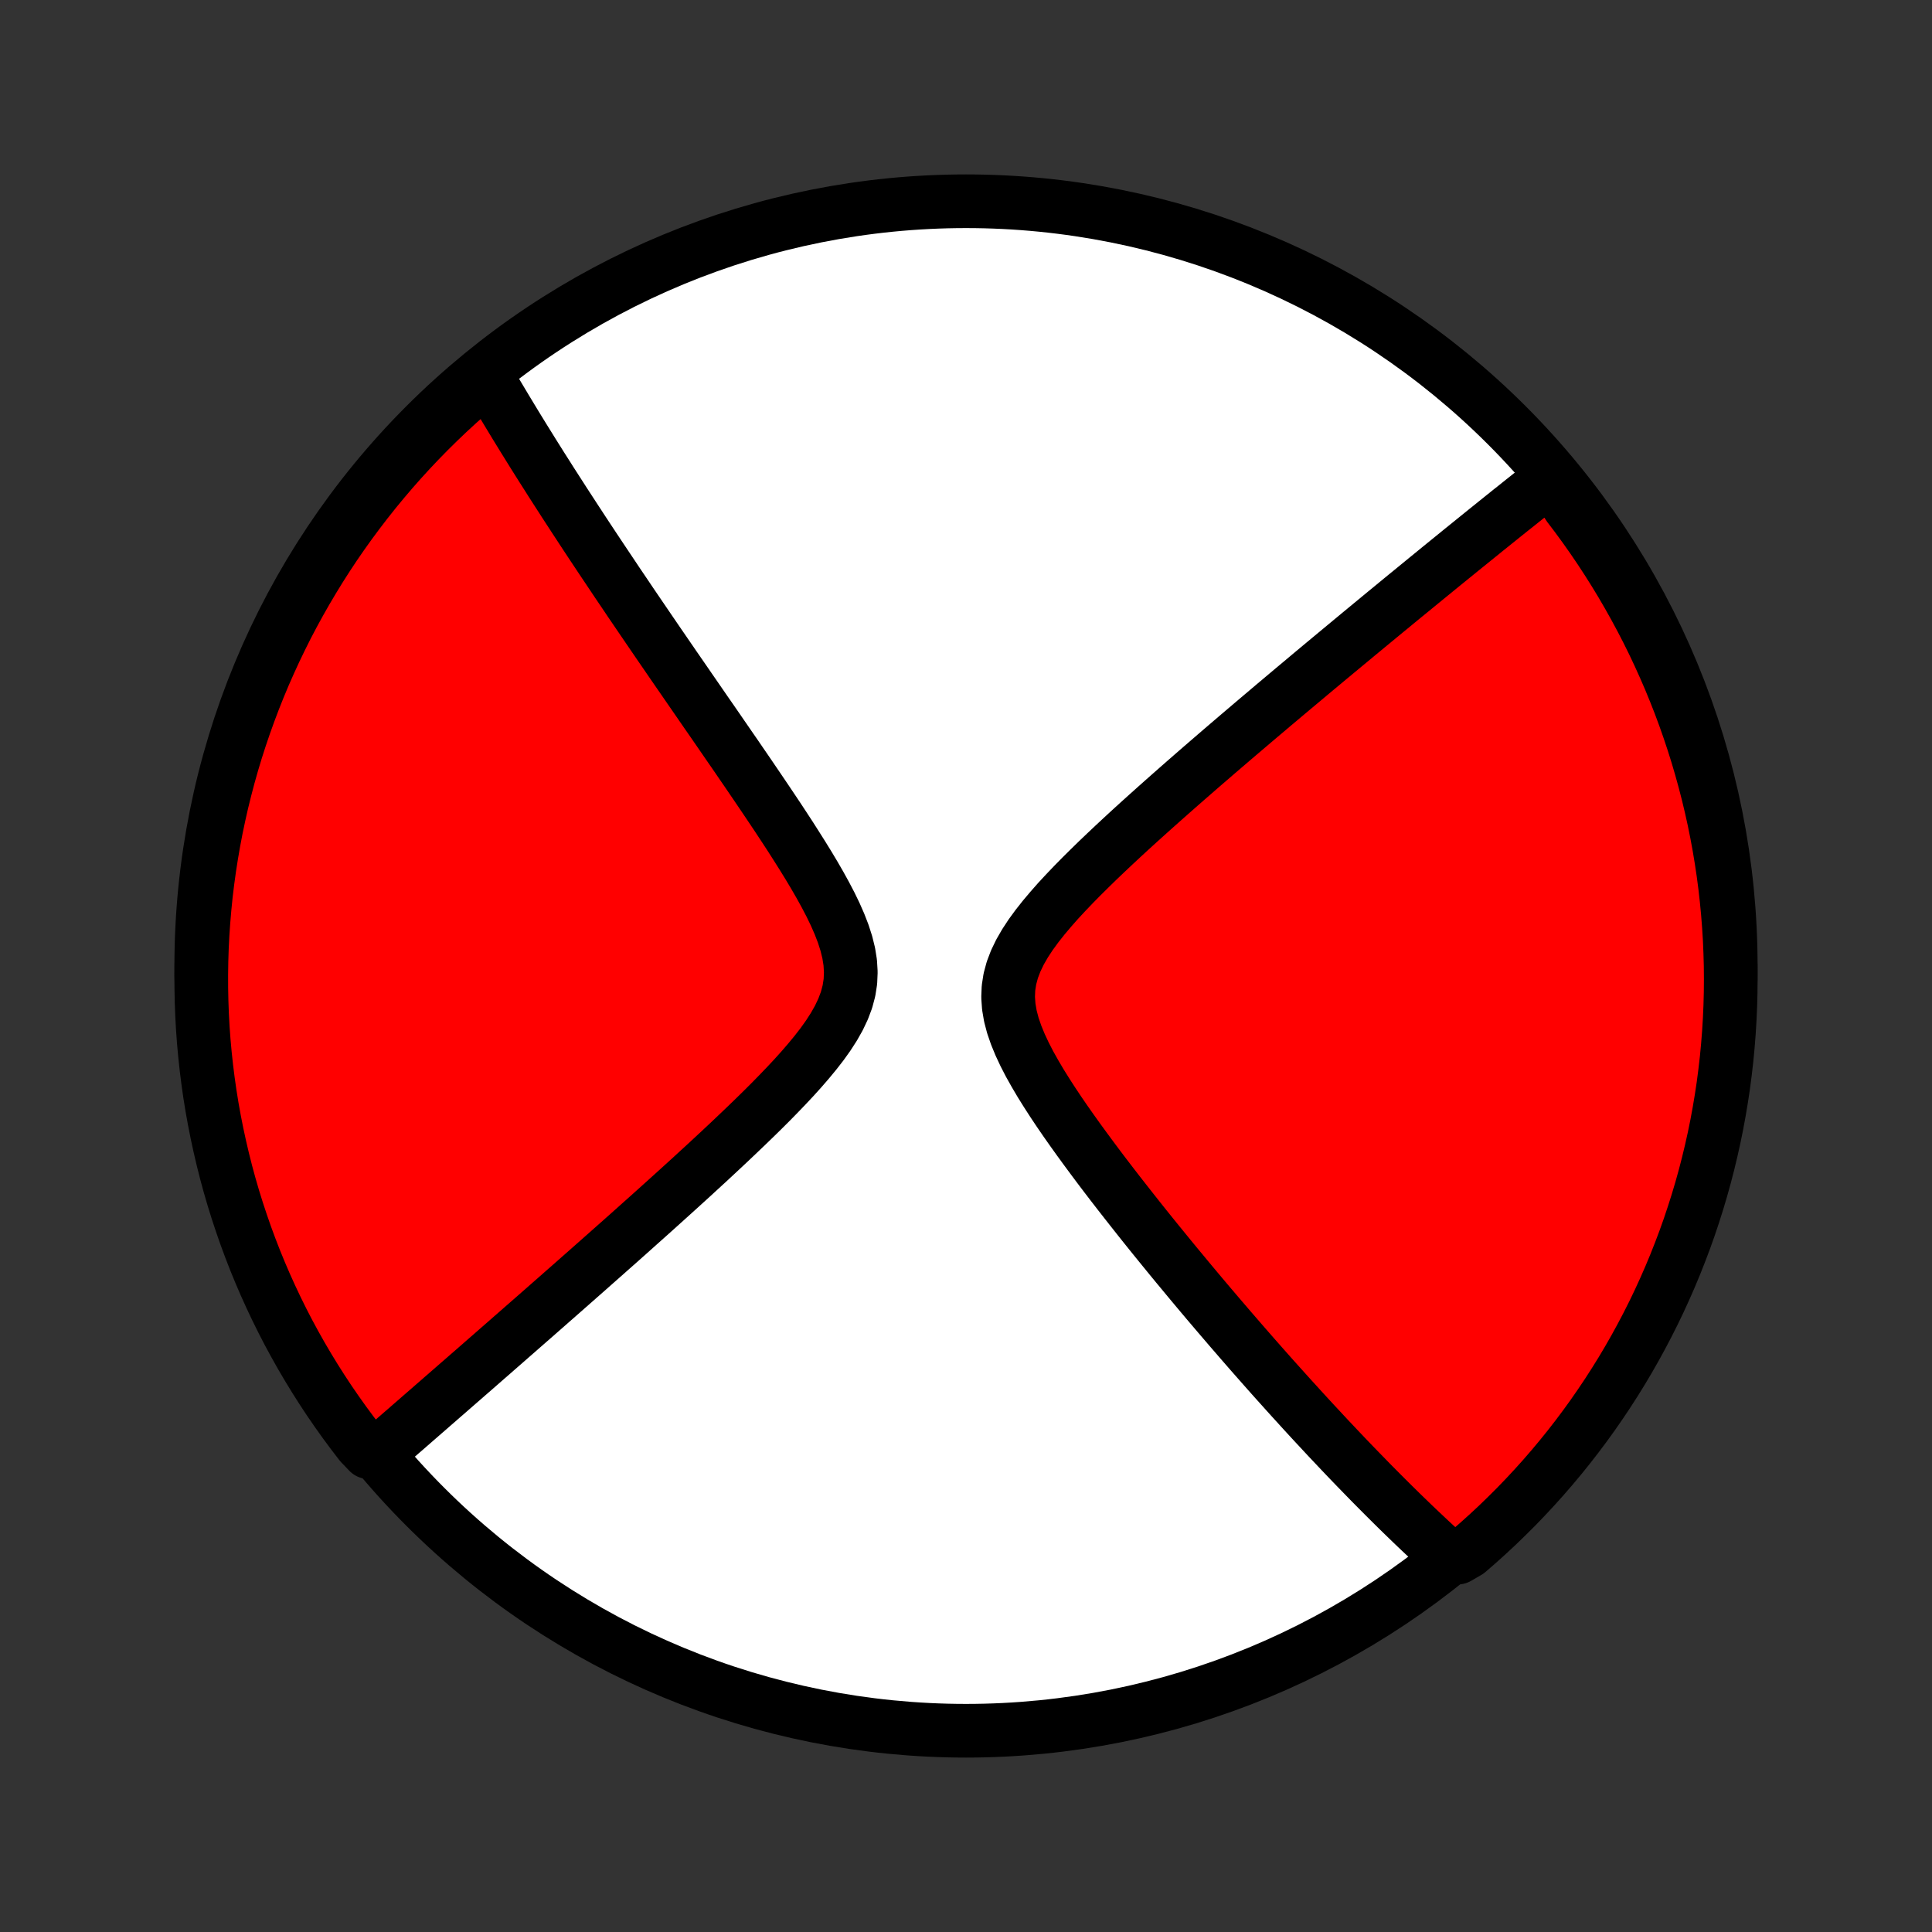 <?xml version="1.0" encoding="utf-8" standalone="no"?>
<!DOCTYPE svg PUBLIC "-//W3C//DTD SVG 1.1//EN"
  "http://www.w3.org/Graphics/SVG/1.1/DTD/svg11.dtd">
<!-- Created with matplotlib (http://matplotlib.org/) -->
<svg height="72pt" version="1.1" viewBox="0 0 72 72" width="72pt" xmlns="http://www.w3.org/2000/svg" xmlns:xlink="http://www.w3.org/1999/xlink">
 <rect x="0" y="0" width="72" height="72" fill="#333333" stroke="none"/>
 <defs>
  <style type="text/css">
*{stroke-linecap:butt;stroke-linejoin:round;}
  </style>
 </defs>
 <g id="figure_1">
  <g id="patch_1">
   <path d="
M0 72
L72 72
L72 0
L0 0
z
" style="fill:none;"/>
  </g>
  <g id="axes_1">
   <g id="PatchCollection_1">
    <defs>
     <path d="
M36 -7.5
C43.558 -7.5 50.808 -10.503 56.153 -15.848
C61.497 -21.192 64.5 -28.442 64.5 -36
C64.5 -43.558 61.497 -50.808 56.153 -56.153
C50.808 -61.497 43.558 -64.5 36 -64.5
C28.442 -64.5 21.192 -61.497 15.848 -56.153
C10.503 -50.808 7.5 -43.558 7.5 -36
C7.5 -28.442 10.503 -21.192 15.848 -15.848
C21.192 -10.503 28.442 -7.5 36 -7.5
z
" id="C0_0_a811fe30f3"/>
     <path d="
M57.884 -54.134
L57.744 -54.023
L57.603 -53.912
L57.462 -53.8
L57.32 -53.687
L57.035 -53.573
L56.891 -53.458
L56.746 -53.343
L56.601 -53.227
L56.455 -53.11
L56.307 -52.993
L56.159 -52.874
L56.01 -52.755
L55.86 -52.634
L55.709 -52.513
L55.557 -52.39
L55.403 -52.267
L55.249 -52.142
L55.093 -52.016
L54.936 -51.889
L54.778 -51.761
L54.618 -51.632
L54.456 -51.501
L54.294 -51.369
L54.13 -51.236
L53.964 -51.101
L53.796 -50.965
L53.627 -50.827
L53.456 -50.687
L53.283 -50.546
L53.109 -50.404
L52.932 -50.259
L52.754 -50.113
L52.573 -49.965
L52.39 -49.816
L52.205 -49.664
L52.018 -49.51
L51.829 -49.354
L51.637 -49.197
L51.443 -49.037
L51.246 -48.874
L51.047 -48.71
L50.845 -48.543
L50.64 -48.374
L50.433 -48.202
L50.223 -48.028
L50.01 -47.851
L49.794 -47.672
L49.575 -47.49
L49.353 -47.305
L49.127 -47.117
L48.899 -46.927
L48.668 -46.733
L48.433 -46.536
L48.195 -46.337
L47.953 -46.134
L47.709 -45.928
L47.46 -45.719
L47.209 -45.506
L46.953 -45.29
L46.695 -45.071
L46.433 -44.848
L46.167 -44.622
L45.898 -44.392
L45.626 -44.159
L45.35 -43.922
L45.071 -43.681
L44.788 -43.437
L44.503 -43.189
L44.214 -42.937
L43.923 -42.682
L43.629 -42.423
L43.332 -42.16
L43.033 -41.894
L42.732 -41.624
L42.429 -41.351
L42.125 -41.074
L41.82 -40.793
L41.515 -40.509
L41.21 -40.221
L40.906 -39.931
L40.604 -39.636
L40.304 -39.339
L40.008 -39.038
L39.718 -38.734
L39.434 -38.428
L39.16 -38.117
L38.896 -37.804
L38.646 -37.488
L38.413 -37.169
L38.201 -36.846
L38.013 -36.52
L37.854 -36.19
L37.727 -35.857
L37.636 -35.52
L37.583 -35.179
L37.569 -34.834
L37.594 -34.486
L37.654 -34.134
L37.747 -33.78
L37.87 -33.424
L38.017 -33.066
L38.185 -32.707
L38.37 -32.348
L38.571 -31.99
L38.782 -31.632
L39.004 -31.276
L39.233 -30.921
L39.468 -30.569
L39.708 -30.219
L39.952 -29.872
L40.198 -29.528
L40.446 -29.188
L40.695 -28.851
L40.944 -28.517
L41.194 -28.187
L41.443 -27.862
L41.692 -27.54
L41.94 -27.223
L42.186 -26.91
L42.43 -26.601
L42.673 -26.296
L42.914 -25.996
L43.153 -25.701
L43.39 -25.41
L43.624 -25.123
L43.856 -24.841
L44.086 -24.564
L44.313 -24.29
L44.537 -24.022
L44.759 -23.757
L44.978 -23.497
L45.195 -23.242
L45.409 -22.99
L45.621 -22.743
L45.829 -22.5
L46.036 -22.261
L46.239 -22.026
L46.441 -21.794
L46.639 -21.567
L46.835 -21.344
L47.029 -21.124
L47.22 -20.908
L47.409 -20.695
L47.596 -20.486
L47.781 -20.281
L47.963 -20.078
L48.143 -19.879
L48.321 -19.684
L48.496 -19.491
L48.67 -19.301
L48.842 -19.114
L49.012 -18.93
L49.18 -18.75
L49.346 -18.571
L49.51 -18.395
L49.673 -18.223
L49.834 -18.052
L49.993 -17.884
L50.151 -17.718
L50.307 -17.555
L50.462 -17.394
L50.616 -17.235
L50.768 -17.079
L50.919 -16.924
L51.068 -16.771
L51.216 -16.621
L51.364 -16.472
L51.509 -16.326
L51.654 -16.181
L51.798 -16.038
L51.941 -15.896
L52.083 -15.756
L52.224 -15.618
L52.364 -15.482
L52.504 -15.347
L52.642 -15.213
L52.78 -15.081
L52.917 -14.951
L53.054 -14.822
L53.19 -14.694
L53.325 -14.567
L53.46 -14.442
L53.594 -14.318
L53.728 -14.195
L53.862 -14.074
L54.325 -13.953
L54.703 -14.172
L55.075 -14.495
L55.442 -14.825
L55.803 -15.161
L56.157 -15.504
L56.506 -15.852
L56.848 -16.207
L57.184 -16.568
L57.514 -16.935
L57.837 -17.308
L58.153 -17.686
L58.463 -18.07
L58.765 -18.459
L59.061 -18.854
L59.35 -19.254
L59.631 -19.659
L59.906 -20.069
L60.173 -20.484
L60.433 -20.903
L60.685 -21.327
L60.93 -21.756
L61.167 -22.189
L61.397 -22.626
L61.619 -23.067
L61.833 -23.513
L62.039 -23.962
L62.237 -24.414
L62.427 -24.87
L62.609 -25.33
L62.784 -25.793
L62.95 -26.259
L63.107 -26.728
L63.257 -27.2
L63.398 -27.674
L63.531 -28.151
L63.655 -28.63
L63.771 -29.112
L63.879 -29.596
L63.978 -30.081
L64.068 -30.569
L64.15 -31.058
L64.224 -31.548
L64.288 -32.04
L64.345 -32.534
L64.392 -33.028
L64.431 -33.523
L64.461 -34.019
L64.483 -34.515
L64.496 -35.012
L64.5 -35.51
L64.496 -36.007
L64.482 -36.504
L64.461 -37.002
L64.43 -37.498
L64.391 -37.995
L64.343 -38.491
L64.287 -38.986
L64.222 -39.48
L64.148 -39.973
L64.066 -40.465
L63.975 -40.956
L63.876 -41.445
L63.768 -41.932
L63.652 -42.418
L63.527 -42.901
L63.394 -43.383
L63.253 -43.862
L63.103 -44.339
L62.945 -44.814
L62.779 -45.285
L62.605 -45.754
L62.422 -46.22
L62.232 -46.683
L62.033 -47.142
L61.827 -47.598
L61.613 -48.051
L61.391 -48.5
L61.161 -48.945
L60.923 -49.386
L60.678 -49.823
L60.426 -50.256
L60.166 -50.684
L59.898 -51.109
L59.624 -51.528
L59.342 -51.943
L59.053 -52.353
L58.757 -52.758
L58.454 -53.157
z
" id="C0_1_734cbfdcc9"/>
     <path d="
M18.069 -58.087
L18.159 -57.931
L18.25 -57.775
L18.341 -57.618
L18.434 -57.46
L18.527 -57.301
L18.622 -57.142
L18.718 -56.981
L18.815 -56.819
L18.913 -56.656
L19.012 -56.492
L19.112 -56.327
L19.213 -56.16
L19.316 -55.992
L19.42 -55.823
L19.525 -55.652
L19.632 -55.48
L19.74 -55.306
L19.849 -55.13
L19.96 -54.953
L20.072 -54.775
L20.186 -54.594
L20.302 -54.412
L20.419 -54.228
L20.537 -54.041
L20.658 -53.853
L20.78 -53.663
L20.904 -53.471
L21.029 -53.276
L21.157 -53.079
L21.287 -52.88
L21.418 -52.678
L21.552 -52.474
L21.687 -52.267
L21.825 -52.057
L21.965 -51.845
L22.107 -51.63
L22.252 -51.412
L22.399 -51.191
L22.548 -50.968
L22.7 -50.741
L22.854 -50.511
L23.01 -50.277
L23.17 -50.041
L23.332 -49.801
L23.496 -49.557
L23.664 -49.31
L23.834 -49.06
L24.007 -48.806
L24.183 -48.548
L24.362 -48.286
L24.543 -48.021
L24.728 -47.752
L24.916 -47.478
L25.106 -47.201
L25.3 -46.92
L25.497 -46.635
L25.696 -46.346
L25.899 -46.052
L26.104 -45.755
L26.312 -45.453
L26.524 -45.148
L26.738 -44.838
L26.954 -44.524
L27.173 -44.206
L27.395 -43.885
L27.618 -43.559
L27.844 -43.23
L28.071 -42.896
L28.3 -42.559
L28.53 -42.219
L28.761 -41.875
L28.992 -41.529
L29.223 -41.178
L29.453 -40.826
L29.68 -40.47
L29.906 -40.112
L30.128 -39.752
L30.344 -39.391
L30.554 -39.027
L30.755 -38.663
L30.946 -38.298
L31.123 -37.933
L31.283 -37.569
L31.424 -37.205
L31.54 -36.843
L31.629 -36.483
L31.686 -36.126
L31.707 -35.772
L31.692 -35.422
L31.638 -35.076
L31.547 -34.734
L31.42 -34.397
L31.262 -34.063
L31.076 -33.734
L30.866 -33.408
L30.636 -33.086
L30.389 -32.768
L30.129 -32.453
L29.859 -32.141
L29.58 -31.832
L29.294 -31.527
L29.004 -31.225
L28.711 -30.926
L28.415 -30.631
L28.117 -30.339
L27.819 -30.051
L27.521 -29.766
L27.224 -29.484
L26.928 -29.206
L26.634 -28.932
L26.342 -28.661
L26.052 -28.395
L25.765 -28.131
L25.48 -27.872
L25.198 -27.616
L24.919 -27.364
L24.644 -27.116
L24.372 -26.871
L24.104 -26.631
L23.838 -26.394
L23.577 -26.16
L23.319 -25.93
L23.065 -25.704
L22.814 -25.482
L22.567 -25.263
L22.323 -25.047
L22.083 -24.835
L21.847 -24.626
L21.614 -24.421
L21.385 -24.219
L21.159 -24.02
L20.936 -23.824
L20.717 -23.631
L20.501 -23.442
L20.289 -23.255
L20.079 -23.071
L19.873 -22.89
L19.669 -22.712
L19.469 -22.537
L19.272 -22.364
L19.077 -22.194
L18.886 -22.026
L18.697 -21.861
L18.51 -21.698
L18.327 -21.537
L18.145 -21.379
L17.967 -21.223
L17.791 -21.069
L17.617 -20.917
L17.445 -20.768
L17.276 -20.62
L17.108 -20.474
L16.943 -20.33
L16.78 -20.188
L16.619 -20.047
L16.459 -19.909
L16.302 -19.771
L16.146 -19.636
L15.993 -19.502
L15.841 -19.37
L15.69 -19.239
L15.541 -19.109
L15.394 -18.981
L15.248 -18.854
L15.104 -18.728
L14.96 -18.604
L14.819 -18.481
L14.678 -18.359
L14.539 -18.238
L14.402 -18.118
L14.265 -18
L13.739 -17.882
L13.431 -18.204
L13.131 -18.596
L12.838 -18.992
L12.552 -19.394
L12.272 -19.801
L12.001 -20.212
L11.736 -20.629
L11.479 -21.05
L11.229 -21.476
L10.987 -21.906
L10.752 -22.34
L10.525 -22.779
L10.306 -23.222
L10.095 -23.668
L9.891 -24.119
L9.696 -24.572
L9.508 -25.03
L9.329 -25.491
L9.158 -25.954
L8.995 -26.422
L8.84 -26.891
L8.693 -27.364
L8.555 -27.839
L8.425 -28.317
L8.304 -28.797
L8.191 -29.28
L8.086 -29.764
L7.99 -30.25
L7.902 -30.738
L7.823 -31.228
L7.753 -31.719
L7.691 -32.212
L7.638 -32.705
L7.593 -33.2
L7.557 -33.695
L7.53 -34.191
L7.512 -34.688
L7.502 -35.185
L7.501 -35.682
L7.508 -36.18
L7.524 -36.677
L7.549 -37.174
L7.583 -37.671
L7.625 -38.167
L7.675 -38.663
L7.735 -39.158
L7.803 -39.652
L7.88 -40.144
L7.965 -40.636
L8.058 -41.126
L8.161 -41.614
L8.271 -42.101
L8.391 -42.586
L8.518 -43.069
L8.654 -43.55
L8.798 -44.028
L8.951 -44.504
L9.112 -44.978
L9.281 -45.448
L9.458 -45.916
L9.643 -46.381
L9.836 -46.843
L10.038 -47.301
L10.247 -47.756
L10.464 -48.207
L10.688 -48.655
L10.921 -49.099
L11.161 -49.538
L11.409 -49.974
L11.664 -50.405
L11.926 -50.832
L12.196 -51.255
L12.473 -51.673
L12.758 -52.086
L13.049 -52.494
L13.348 -52.897
L13.653 -53.295
L13.965 -53.688
L14.284 -54.075
L14.609 -54.457
L14.941 -54.833
L15.279 -55.203
L15.624 -55.568
L15.975 -55.927
L16.332 -56.279
L16.695 -56.626
L17.064 -56.966
L17.438 -57.299
z
" id="C0_2_3282a46393"/>
    </defs>
    <g clip-path="url(#p1bffca34e9)">
     <use style="fill:#ffffff;stroke:#000000;stroke-width:2.0;" x="0.0" xlink:href="#C0_0_a811fe30f3" y="72.0"/>
    </g>
    <g clip-path="url(#p1bffca34e9)">
     <use style="fill:#ff0000;stroke:#000000;stroke-width:2.0;" x="0.0" xlink:href="#C0_1_734cbfdcc9" y="72.0"/>
    </g>
    <g clip-path="url(#p1bffca34e9)">
     <use style="fill:#ff0000;stroke:#000000;stroke-width:2.0;" x="0.0" xlink:href="#C0_2_3282a46393" y="72.0"/>
    </g>
   </g>
  </g>
 </g>
 <defs>
  <clipPath id="p1bffca34e9">
   <rect height="72.0" width="72.0" x="0.0" y="0.0"/>
  </clipPath>
 </defs>
</svg>

